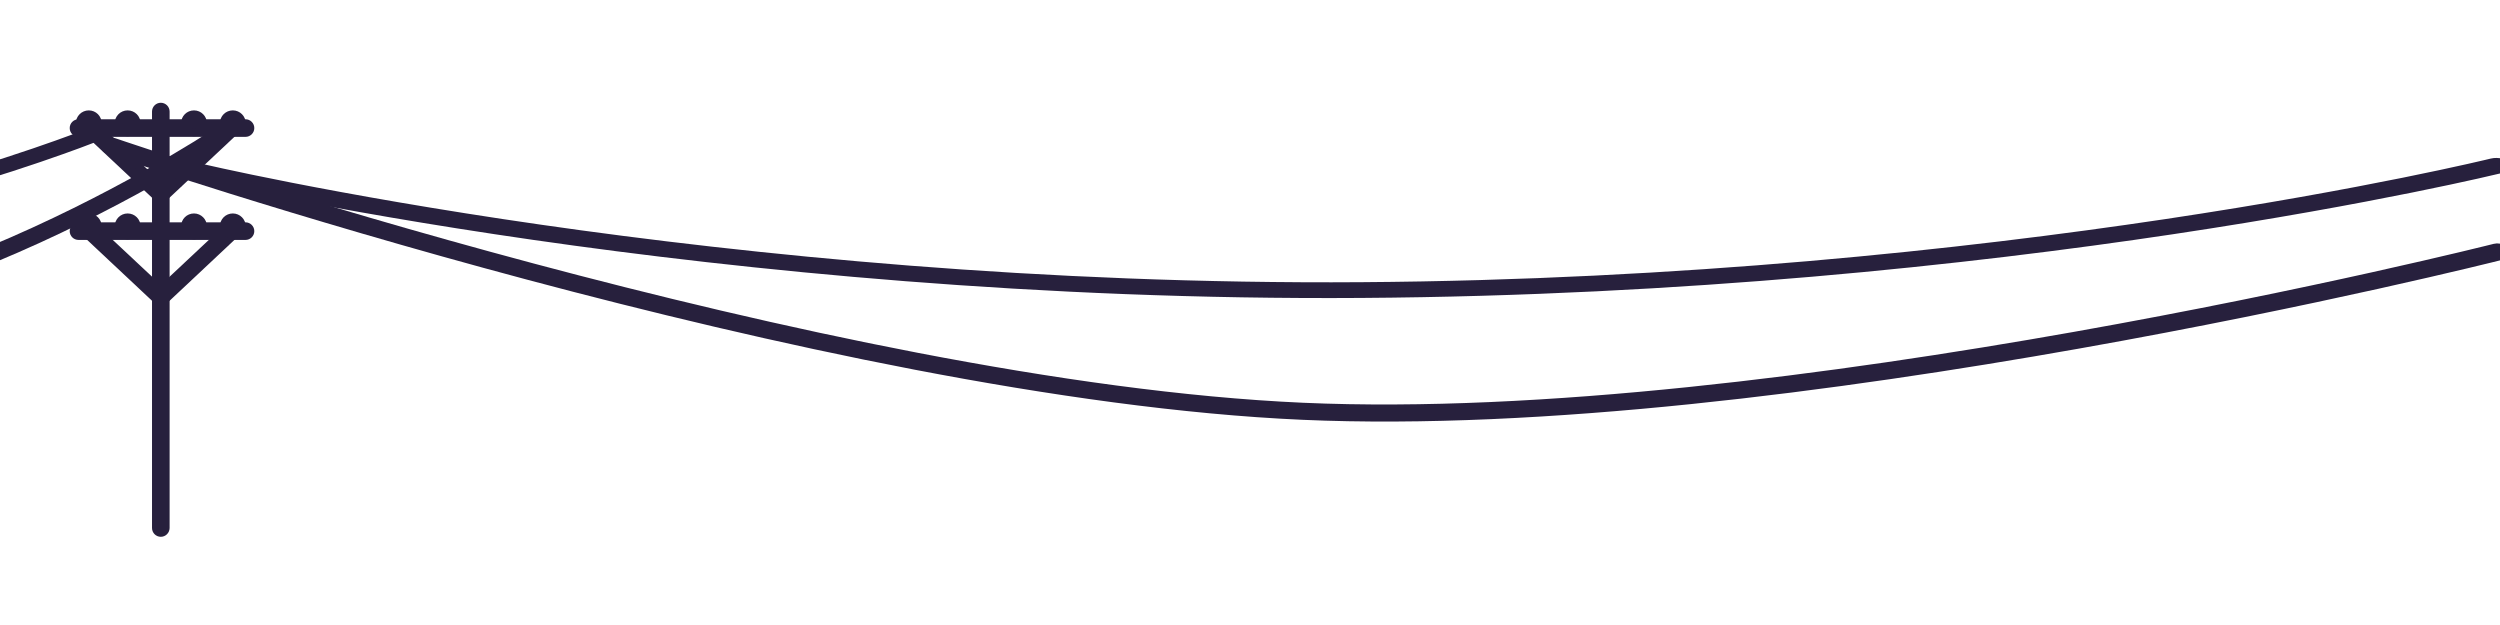 <?xml version="1.0" encoding="utf-8"?>
<!-- Generator: Adobe Illustrator 26.2.1, SVG Export Plug-In . SVG Version: 6.00 Build 0)  -->
<svg version="1.1" id="레이어_1" xmlns="http://www.w3.org/2000/svg" xmlns:xlink="http://www.w3.org/1999/xlink" x="0px"
	 y="0px" viewBox="0 0 400 100" style="enable-background:new 0 0 400 100;" xml:space="preserve">
<style type="text/css">
	.st0{fill:#27203D;stroke:#27203D;stroke-width:1.116;stroke-miterlimit:10;}
	.st1{fill:#27203D;stroke:#27203D;stroke-width:2;stroke-miterlimit:10;}
</style>
<g>
	<g>
		<path class="st0" d="M25.73,85.33c-0.47,0-0.85-0.38-0.85-0.85V17.85c0-0.47,0.38-0.85,0.85-0.85c0.47,0,0.85,0.38,0.85,0.85
			v66.63C26.57,84.95,26.19,85.33,25.73,85.33z"/>
	</g>
	<g>
		<g>
			<path class="st0" d="M39.28,21.34H12.56c-0.47,0-0.85-0.38-0.85-0.85s0.38-0.85,0.85-0.85h26.72c0.47,0,0.85,0.38,0.85,0.85
				S39.75,21.34,39.28,21.34z"/>
		</g>
		<g>
			<path class="st0" d="M25.73,31.87c-0.22,0-0.45-0.09-0.61-0.27c-0.32-0.35-0.3-0.88,0.03-1.19l12.04-11.29
				c0.33-0.32,0.88-0.3,1.19,0.03c0.32,0.35,0.3,0.88-0.03,1.19L26.31,31.63C26.15,31.8,25.94,31.87,25.73,31.87z"/>
		</g>
		<g>
			<path class="st0" d="M25.73,31.87c-0.21,0-0.41-0.08-0.58-0.23L13.1,20.34c-0.35-0.32-0.36-0.86-0.03-1.19
				c0.32-0.35,0.86-0.36,1.19-0.03l12.05,11.29c0.35,0.32,0.36,0.86,0.03,1.19C26.18,31.78,25.95,31.87,25.73,31.87z"/>
		</g>
		<g>
			<path class="st0" d="M38.76,19.73c0,0.84-0.67,1.51-1.51,1.51s-1.51-0.67-1.51-1.51s0.67-1.51,1.51-1.51S38.76,18.9,38.76,19.73z
				"/>
		</g>
		<g>
			<path class="st0" d="M32.55,19.73c0,0.84-0.67,1.51-1.51,1.51s-1.51-0.67-1.51-1.51s0.67-1.51,1.51-1.51
				C31.87,18.22,32.55,18.9,32.55,19.73z"/>
		</g>
		<g>
			<path class="st0" d="M12.69,19.73c0,0.84,0.67,1.51,1.51,1.51s1.51-0.67,1.51-1.51s-0.67-1.51-1.51-1.51
				C13.37,18.22,12.69,18.9,12.69,19.73z"/>
		</g>
		<g>
			<path class="st0" d="M18.91,19.73c0,0.84,0.67,1.51,1.51,1.51s1.51-0.67,1.51-1.51s-0.67-1.51-1.51-1.51S18.91,18.9,18.91,19.73z
				"/>
		</g>
	</g>
	<g>
		<g>
			<path class="st0" d="M39.28,37.83H12.56c-0.47,0-0.85-0.38-0.85-0.85c0-0.47,0.38-0.85,0.85-0.85h26.72
				c0.47,0,0.85,0.38,0.85,0.85C40.13,37.45,39.75,37.83,39.28,37.83z"/>
		</g>
		<g>
			<path class="st0" d="M25.73,48.36c-0.22,0-0.45-0.09-0.61-0.27c-0.32-0.35-0.3-0.88,0.03-1.19l12.04-11.29
				c0.33-0.32,0.88-0.3,1.19,0.03c0.32,0.35,0.3,0.88-0.03,1.19l-12.04,11.3C26.15,48.28,25.94,48.36,25.73,48.36z"/>
		</g>
		<g>
			<path class="st0" d="M25.73,48.36c-0.21,0-0.41-0.08-0.58-0.23L13.1,36.83c-0.35-0.32-0.36-0.86-0.03-1.19
				c0.32-0.35,0.86-0.36,1.19-0.03L26.32,46.9c0.35,0.32,0.36,0.86,0.03,1.19C26.18,48.27,25.95,48.36,25.73,48.36z"/>
		</g>
		<g>
			<path class="st0" d="M38.76,36.22c0,0.84-0.67,1.51-1.51,1.51s-1.51-0.67-1.51-1.51s0.67-1.51,1.51-1.51
				C38.09,34.71,38.76,35.4,38.76,36.22z"/>
		</g>
		<g>
			<path class="st0" d="M32.55,36.22c0,0.84-0.67,1.51-1.51,1.51s-1.51-0.67-1.51-1.51s0.67-1.51,1.51-1.51
				C31.87,34.71,32.55,35.4,32.55,36.22z"/>
		</g>
		<g>
			<path class="st0" d="M12.69,36.22c0,0.84,0.67,1.51,1.51,1.51s1.51-0.67,1.51-1.51s-0.67-1.51-1.51-1.51
				C13.37,34.71,12.69,35.4,12.69,36.22z"/>
		</g>
		<g>
			<path class="st0" d="M18.91,36.22c0,0.84,0.67,1.51,1.51,1.51s1.51-0.67,1.51-1.51s-0.67-1.51-1.51-1.51S18.91,35.4,18.91,36.22z
				"/>
		</g>
	</g>
</g>
<g>
	<g>
		<path class="st1" d="M217.84,46.67C114.27,47.39,30.99,27.63,30.17,27.43c-0.39-0.09-0.43-0.26-0.08-0.37
			c0.34-0.11,0.94-0.12,1.33-0.03c0.82,0.2,83.58,19.84,186.43,19.12C320.7,45.43,398,26.53,398.77,26.34
			c0.4-0.1,0.99-0.09,1.32,0.02c0.34,0.11,0.3,0.27-0.09,0.37C399.22,26.91,321.41,45.95,217.84,46.67z"/>
	</g>
	<g>
		<path class="st1" d="M-82.63,41.63c-48.16,0.34-99.62-18.23-100.14-18.42c-0.18-0.06-0.19-0.17-0.02-0.25
			c0.16-0.07,0.44-0.08,0.62-0.01c0.51,0.19,51.73,18.66,99.54,18.33s96.34-19.5,96.83-19.69c0.17-0.07,0.45-0.07,0.62,0
			s0.17,0.18,0,0.25C14.33,22.03-34.46,41.3-82.63,41.63z"/>
		<path class="st1" d="M-60.8,54.37c-48.16-0.46-99.16-35.1-99.67-35.45c-0.17-0.12-0.18-0.32-0.02-0.45
			c0.17-0.13,0.44-0.13,0.62-0.01c0.51,0.35,51.26,34.81,99.07,35.27C-13,54.19,36,20.69,36.49,20.35c0.17-0.12,0.45-0.12,0.62,0.01
			c0.17,0.13,0.16,0.33-0.01,0.45C36.61,21.17-12.64,54.84-60.8,54.37z"/>
	</g>
	<g>
		<path class="st1" d="M208.43,66.17C131.9,62.78,18.59,24.07,17.45,23.68c-0.33-0.11-0.44-0.34-0.25-0.51
			c0.2-0.17,0.62-0.21,0.95-0.1c1.13,0.39,114.14,38.99,190.3,42.37c76.16,3.38,189.67-25.17,190.81-25.46
			c0.33-0.09,0.76-0.01,0.94,0.18c0.18,0.18,0.06,0.4-0.28,0.49C398.79,40.94,284.96,69.57,208.43,66.17z"/>
	</g>
</g>
</svg>
